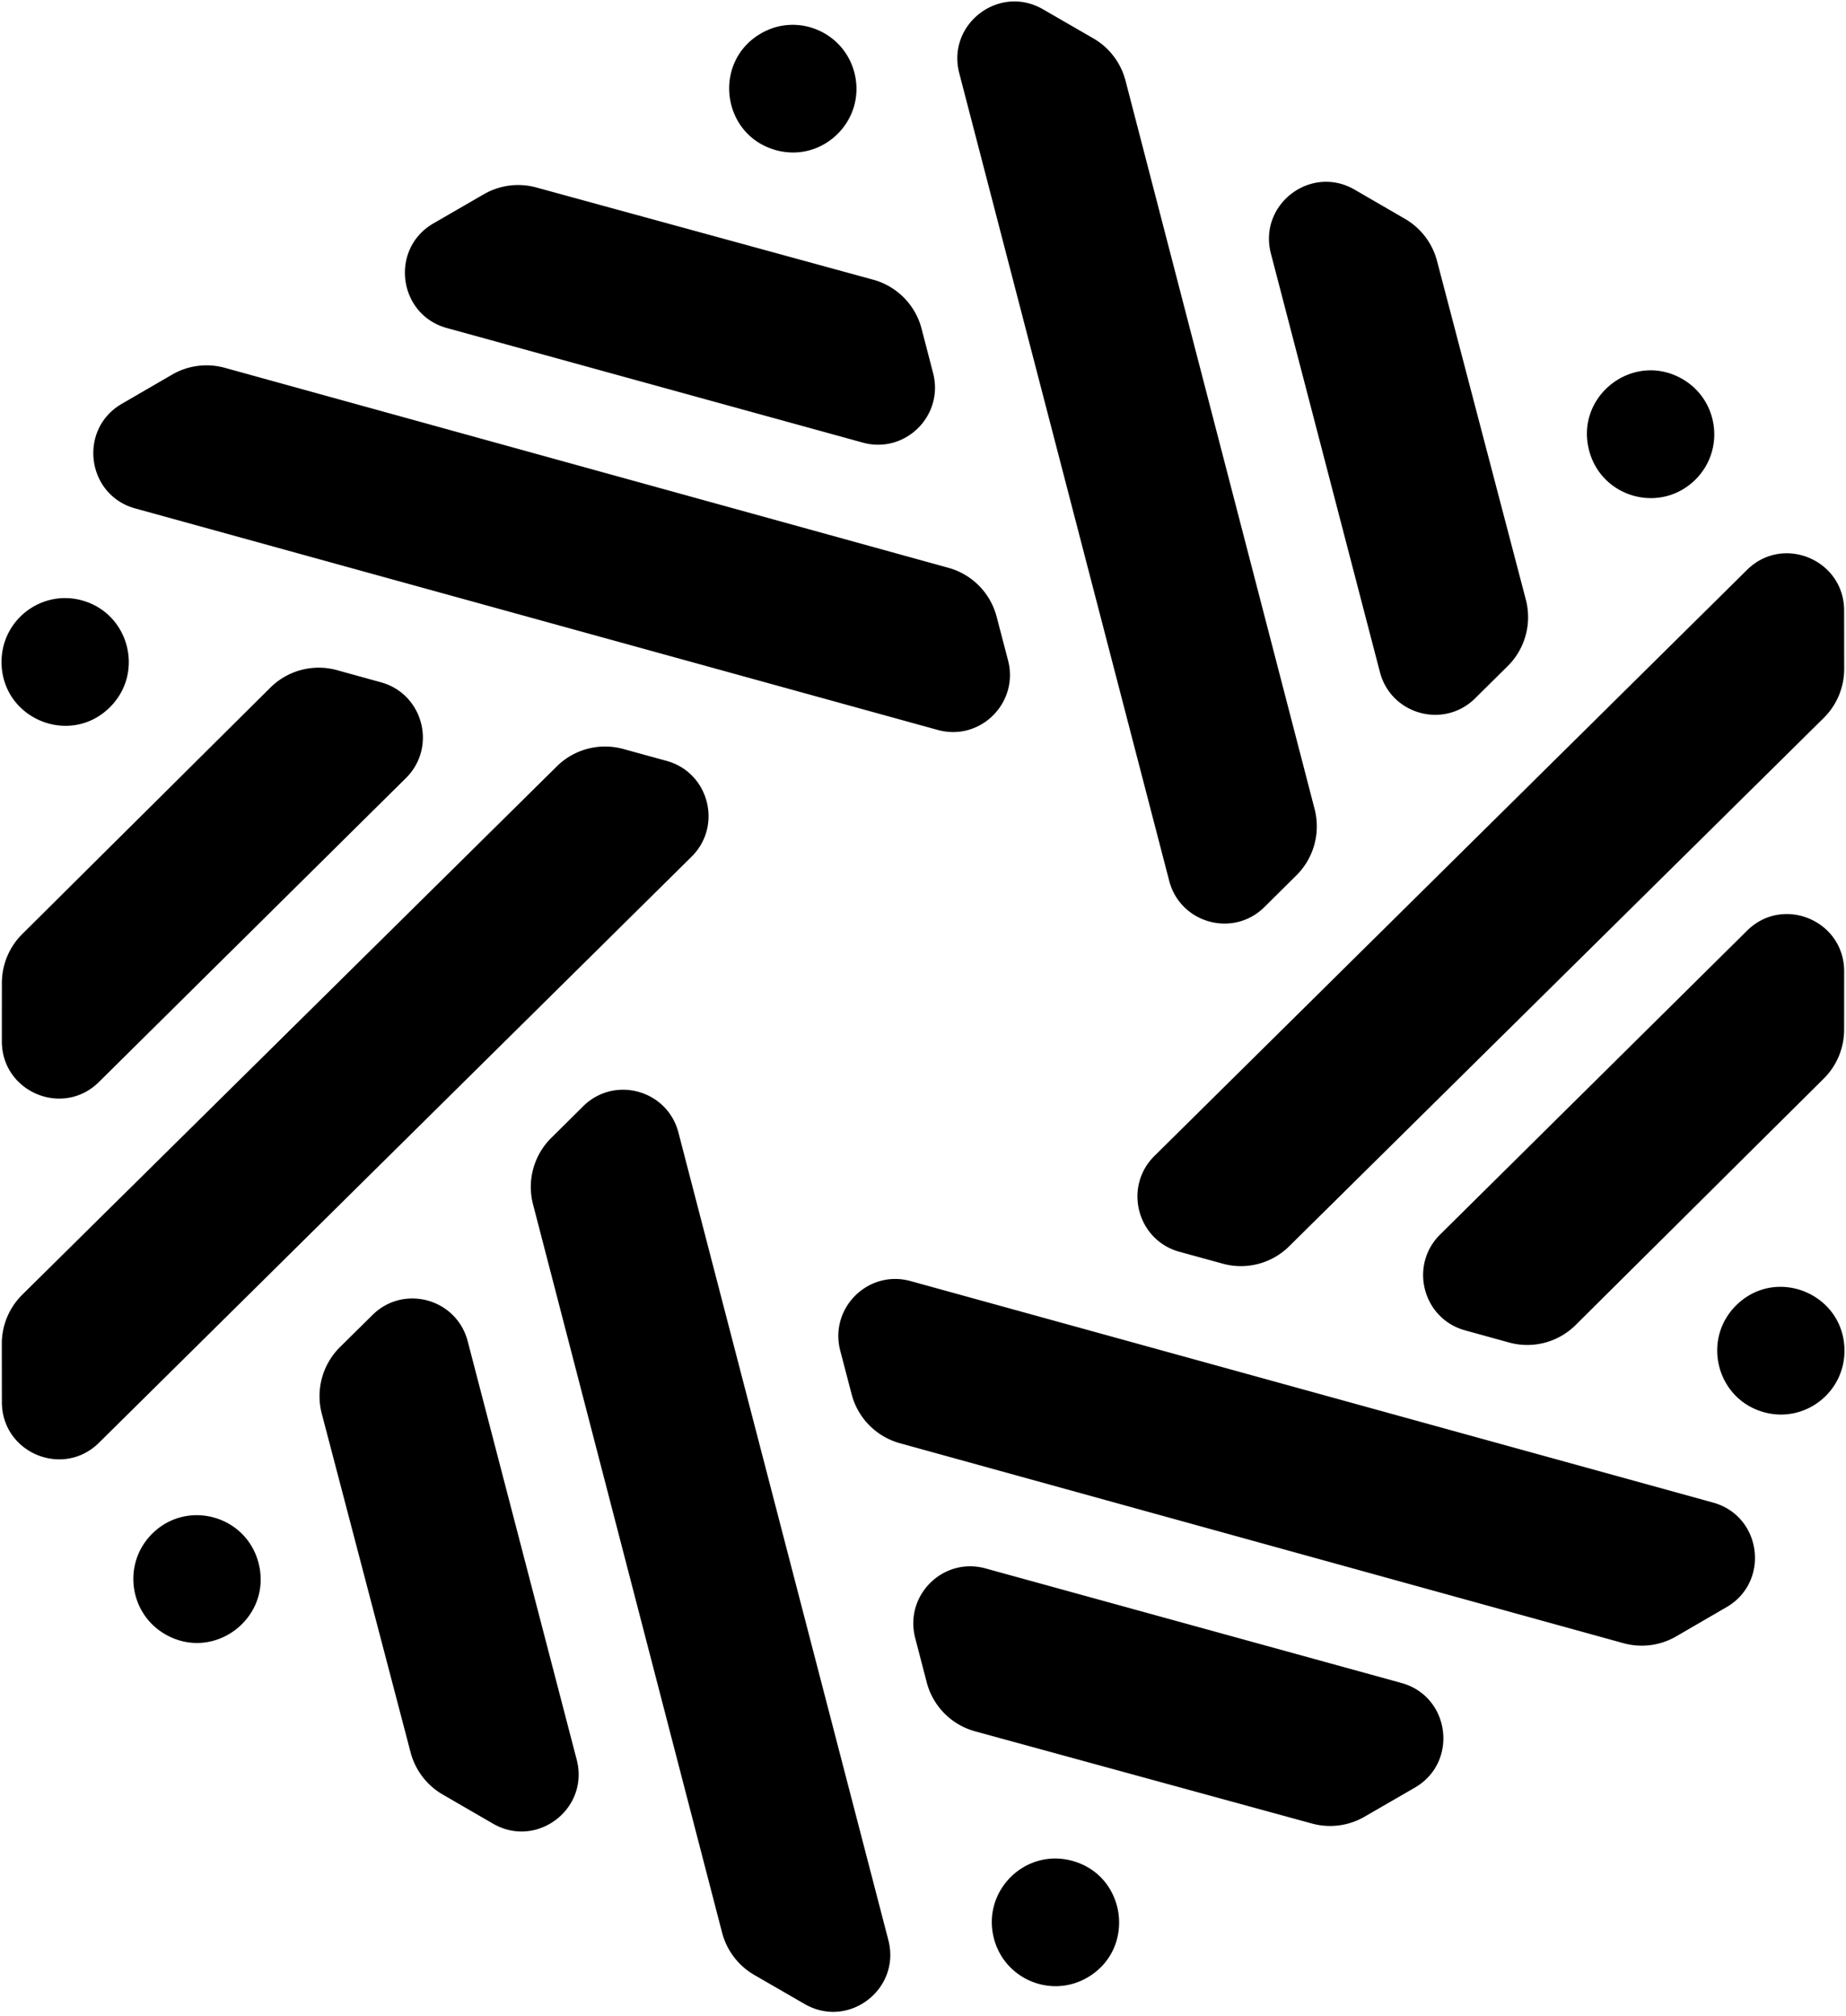 <svg xmlns="http://www.w3.org/2000/svg" width="326" height="356" fill="none" viewBox="0 0 326 356">
  <path fill="#000" d="M232.155 142.855c1.09 4.2-.134 8.665-3.212 11.717l-5.64 5.592c-5.516 5.468-14.869 2.893-16.826-4.633L169.404 12.928c-2.252-8.666 7.028-15.764 14.769-11.296l8.902 5.138a12.165 12.165 0 0 1 5.691 7.48l33.389 128.605ZM150.878 12.816c-1.874-7.212-10.092-10.643-16.518-6.896-8.611 5.02-6.928 17.959 2.679 20.597 8.334 2.288 16.017-5.318 13.839-13.701Zm3.326 36.573a12.153 12.153 0 0 1 8.55 8.673l2.03 7.818c1.952 7.518-4.941 14.336-12.413 12.278L78.912 57.925c-8.624-2.376-10.11-14.002-2.362-18.48l8.895-5.143a12.111 12.111 0 0 1 9.26-1.198l59.499 16.285Zm21.803 59.523a12.152 12.152 0 0 0-8.516-8.647L39.703 64.951a12.111 12.111 0 0 0-9.308 1.2l-8.889 5.16c-7.73 4.488-6.239 16.094 2.373 18.47l141.724 39.115c7.479 2.064 14.38-4.768 12.414-12.292l-2.01-7.692ZM.272 116.919c-.024-7.453 7.05-12.872 14.216-10.894 8.33 2.301 11.06 12.775 4.916 18.866-7.082 7.022-19.101 2.014-19.132-7.972Zm59.24 1.419a12.117 12.117 0 0 0-11.767 3.086L3.928 164.94a12.186 12.186 0 0 0-3.596 8.639l-.005 10.294c-.005 8.966 10.781 13.489 17.145 7.189l54.208-53.661c5.514-5.458 3.07-14.853-4.4-16.917l-7.768-2.146Zm38.823 16.988a12.117 12.117 0 0 1 11.729-3.07l7.65 2.101c7.482 2.055 9.934 11.463 4.411 16.924l-104.65 103.49c-6.36 6.288-17.132 1.78-17.143-7.175L.32 237.298a12.184 12.184 0 0 1 3.617-8.681l94.4-93.291Zm-.993 65.617a12.19 12.19 0 0 0-3.212 11.718l33.389 128.604a12.164 12.164 0 0 0 5.691 7.481l8.902 5.138c7.741 4.467 17.022-2.631 14.769-11.296l-37.073-142.604c-1.957-7.525-11.31-10.1-16.826-4.632l-5.64 5.591Zm53.055 45.257a12.152 12.152 0 0 0 8.516 8.647l127.788 35.314c3.138.867 6.491.434 9.308-1.201l8.889-5.159c7.73-4.488 6.239-16.094-2.373-18.471l-141.724-39.114c-7.479-2.064-14.38 4.768-12.414 12.292l2.01 7.692Zm13.253 50.849a12.153 12.153 0 0 0 8.55 8.674l59.499 16.285c3.123.854 6.456.423 9.26-1.198l8.896-5.142c7.747-4.479 6.261-16.105-2.363-18.481l-73.459-20.233c-7.472-2.058-14.365 4.76-12.413 12.278l2.03 7.817Zm28.393 52.143c-6.425 3.747-14.644.316-16.518-6.896-2.178-8.383 5.505-15.99 13.839-13.701 9.607 2.638 11.29 15.577 2.679 20.597ZM56.826 249.634a12.19 12.19 0 0 1 3.217-11.76l5.738-5.671c5.518-5.454 14.856-2.878 16.814 4.638l19.251 73.895c2.259 8.675-7.04 15.778-14.784 11.291l-8.89-5.151a12.165 12.165 0 0 1-5.664-7.442l-15.682-59.8Zm-29.93 21.174c-5.293 5.233-4.148 14.084 2.301 17.79 8.642 4.965 18.978-2.965 16.453-12.625-2.19-8.38-12.602-11.247-18.754-5.165Zm239.346-153.166a12.19 12.19 0 0 0 3.217-11.76l-15.682-59.8a12.163 12.163 0 0 0-5.665-7.442l-8.889-5.151C231.48 29 222.18 36.105 224.44 44.78l19.25 73.895c1.958 7.516 11.296 10.092 16.814 4.638l5.738-5.671Zm30.846-50.724c6.449 3.706 7.594 12.557 2.301 17.79-6.152 6.082-16.564 3.215-18.754-5.165-2.525-9.66 7.811-17.59 16.453-12.625Zm-81.152 156.226a12.116 12.116 0 0 0 11.728-3.07l94.399-93.291a12.182 12.182 0 0 0 3.617-8.681l-.012-10.298c-.012-8.955-10.783-13.463-17.142-7.175l-104.651 103.49c-5.523 5.461-3.071 14.869 4.411 16.924l7.65 2.101Zm62.32 10.832a12.116 12.116 0 0 1-11.767 3.086l-7.768-2.146c-7.47-2.064-9.914-11.459-4.4-16.917l54.208-53.661c6.364-6.299 17.15-1.777 17.145 7.189l-.005 10.294a12.185 12.185 0 0 1-3.596 8.639l-43.817 43.516Zm33.257 15.399c7.167 1.979 14.24-3.441 14.216-10.893-.031-9.986-12.05-14.994-19.132-7.972-6.144 6.091-3.415 16.565 4.916 18.865Z"/>
</svg>